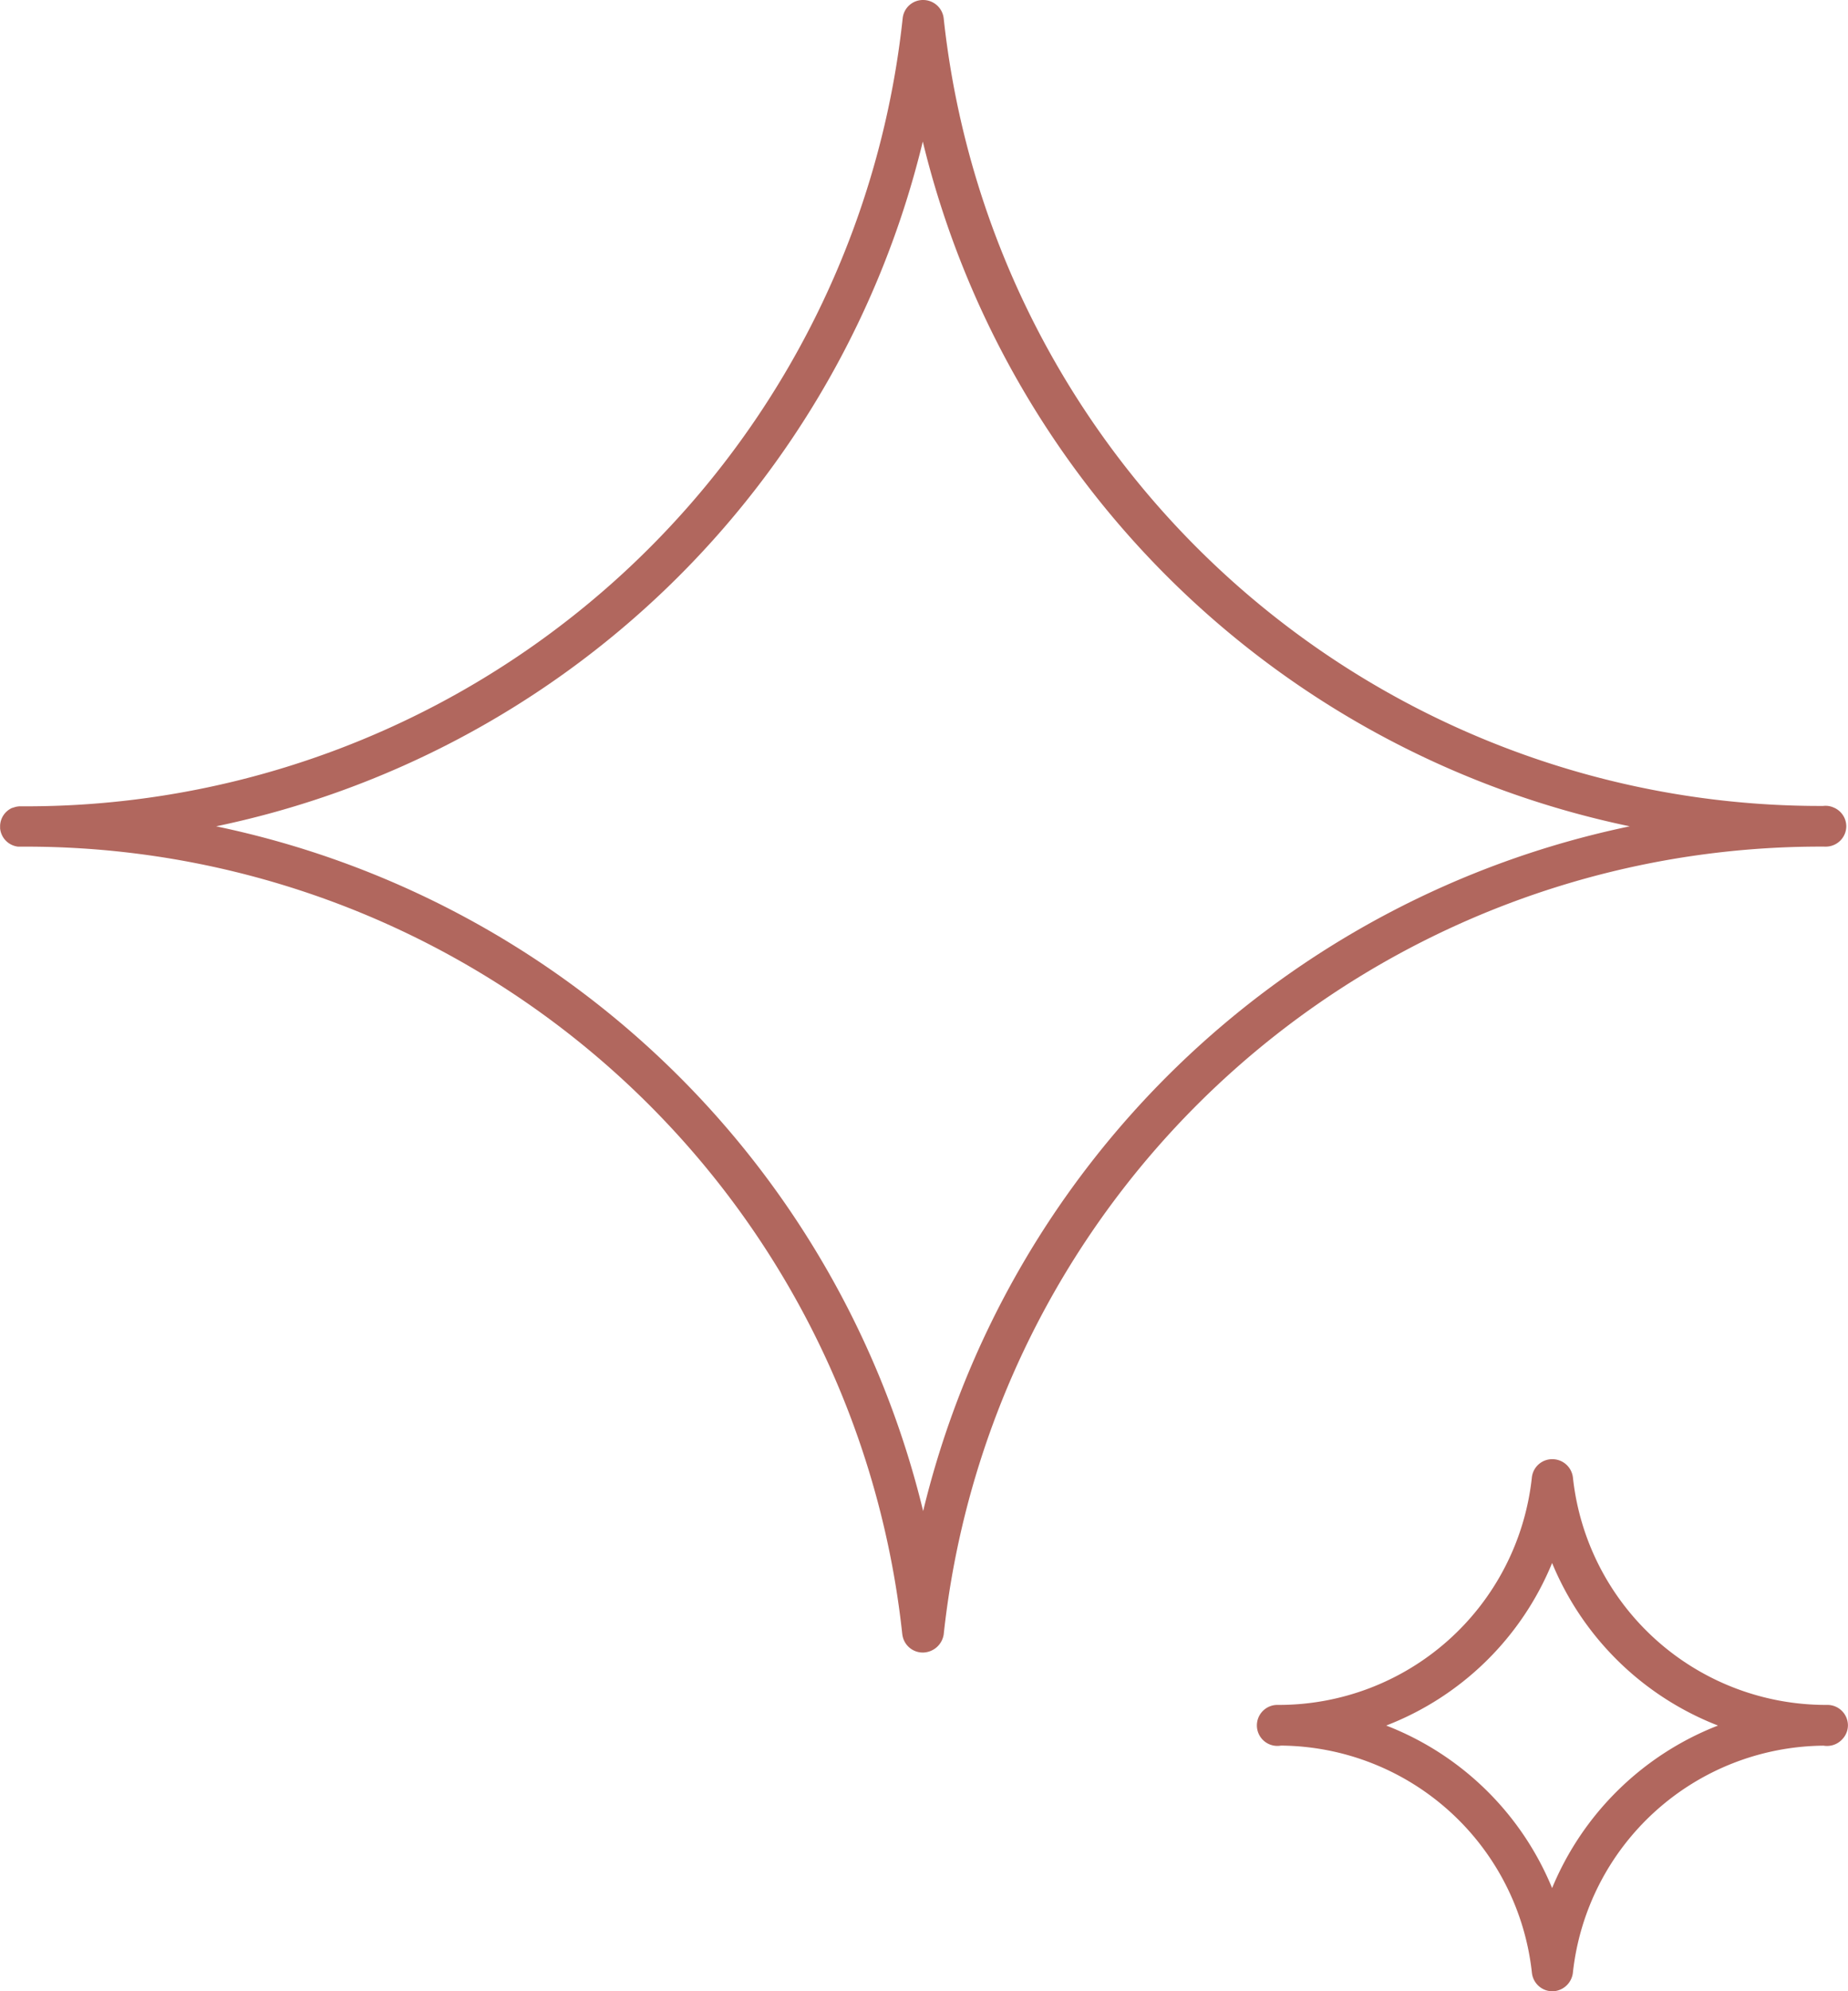 <svg xmlns="http://www.w3.org/2000/svg" width="52" height="56" viewBox="0 0 52 56">
  <path id="clean-repair" d="M-7518.894-699.37a7.16,7.16,0,0,0-7.062-6.393.585.585,0,0,1-.1.009.576.576,0,0,1-.577-.572v-.009a.576.576,0,0,1,.577-.572,7.161,7.161,0,0,0,7.16-6.394.576.576,0,0,1,.577-.517.583.583,0,0,1,.579.517,7.161,7.161,0,0,0,7.161,6.394.577.577,0,0,1,.577.572.567.567,0,0,1-.157.391.578.578,0,0,1-.43.191.585.585,0,0,1-.1-.008,7.159,7.159,0,0,0-7.053,6.393.59.59,0,0,1-.579.515A.583.583,0,0,1-7518.894-699.37Zm-4.1-6.957a8.283,8.283,0,0,1,4.668,4.571,8.315,8.315,0,0,1,4.668-4.571,8.3,8.3,0,0,1-4.668-4.571A8.261,8.261,0,0,1-7522.994-706.327Zm-13.617-2.567a24.8,24.8,0,0,0-24.812-22.15h-.067a.573.573,0,0,1-.507-.514h0c0-.008,0-.017,0-.025v0c0-.01,0-.019,0-.029s0-.019,0-.029a.572.572,0,0,1,.336-.492l.008,0,.015-.006.015-.006.007,0,.023-.008h0a.567.567,0,0,1,.152-.026h.019A24.811,24.811,0,0,0-7536.6-754.34a.573.573,0,0,1,.577-.515.582.582,0,0,1,.577.515,24.809,24.809,0,0,0,24.746,22.151.553.553,0,0,1,.291.042.575.575,0,0,1,.361.53.577.577,0,0,1-.577.572,24.81,24.81,0,0,0-24.82,22.15.6.6,0,0,1-.586.515A.579.579,0,0,1-7536.61-708.894Zm-19.308-22.722a25.913,25.913,0,0,1,19.895,19.258,25.887,25.887,0,0,1,19.883-19.258,25.915,25.915,0,0,1-19.893-19.258A25.9,25.9,0,0,1-7555.918-731.616Z" transform="translate(7562 754.855)" fill="#b1675e"/>
</svg>
